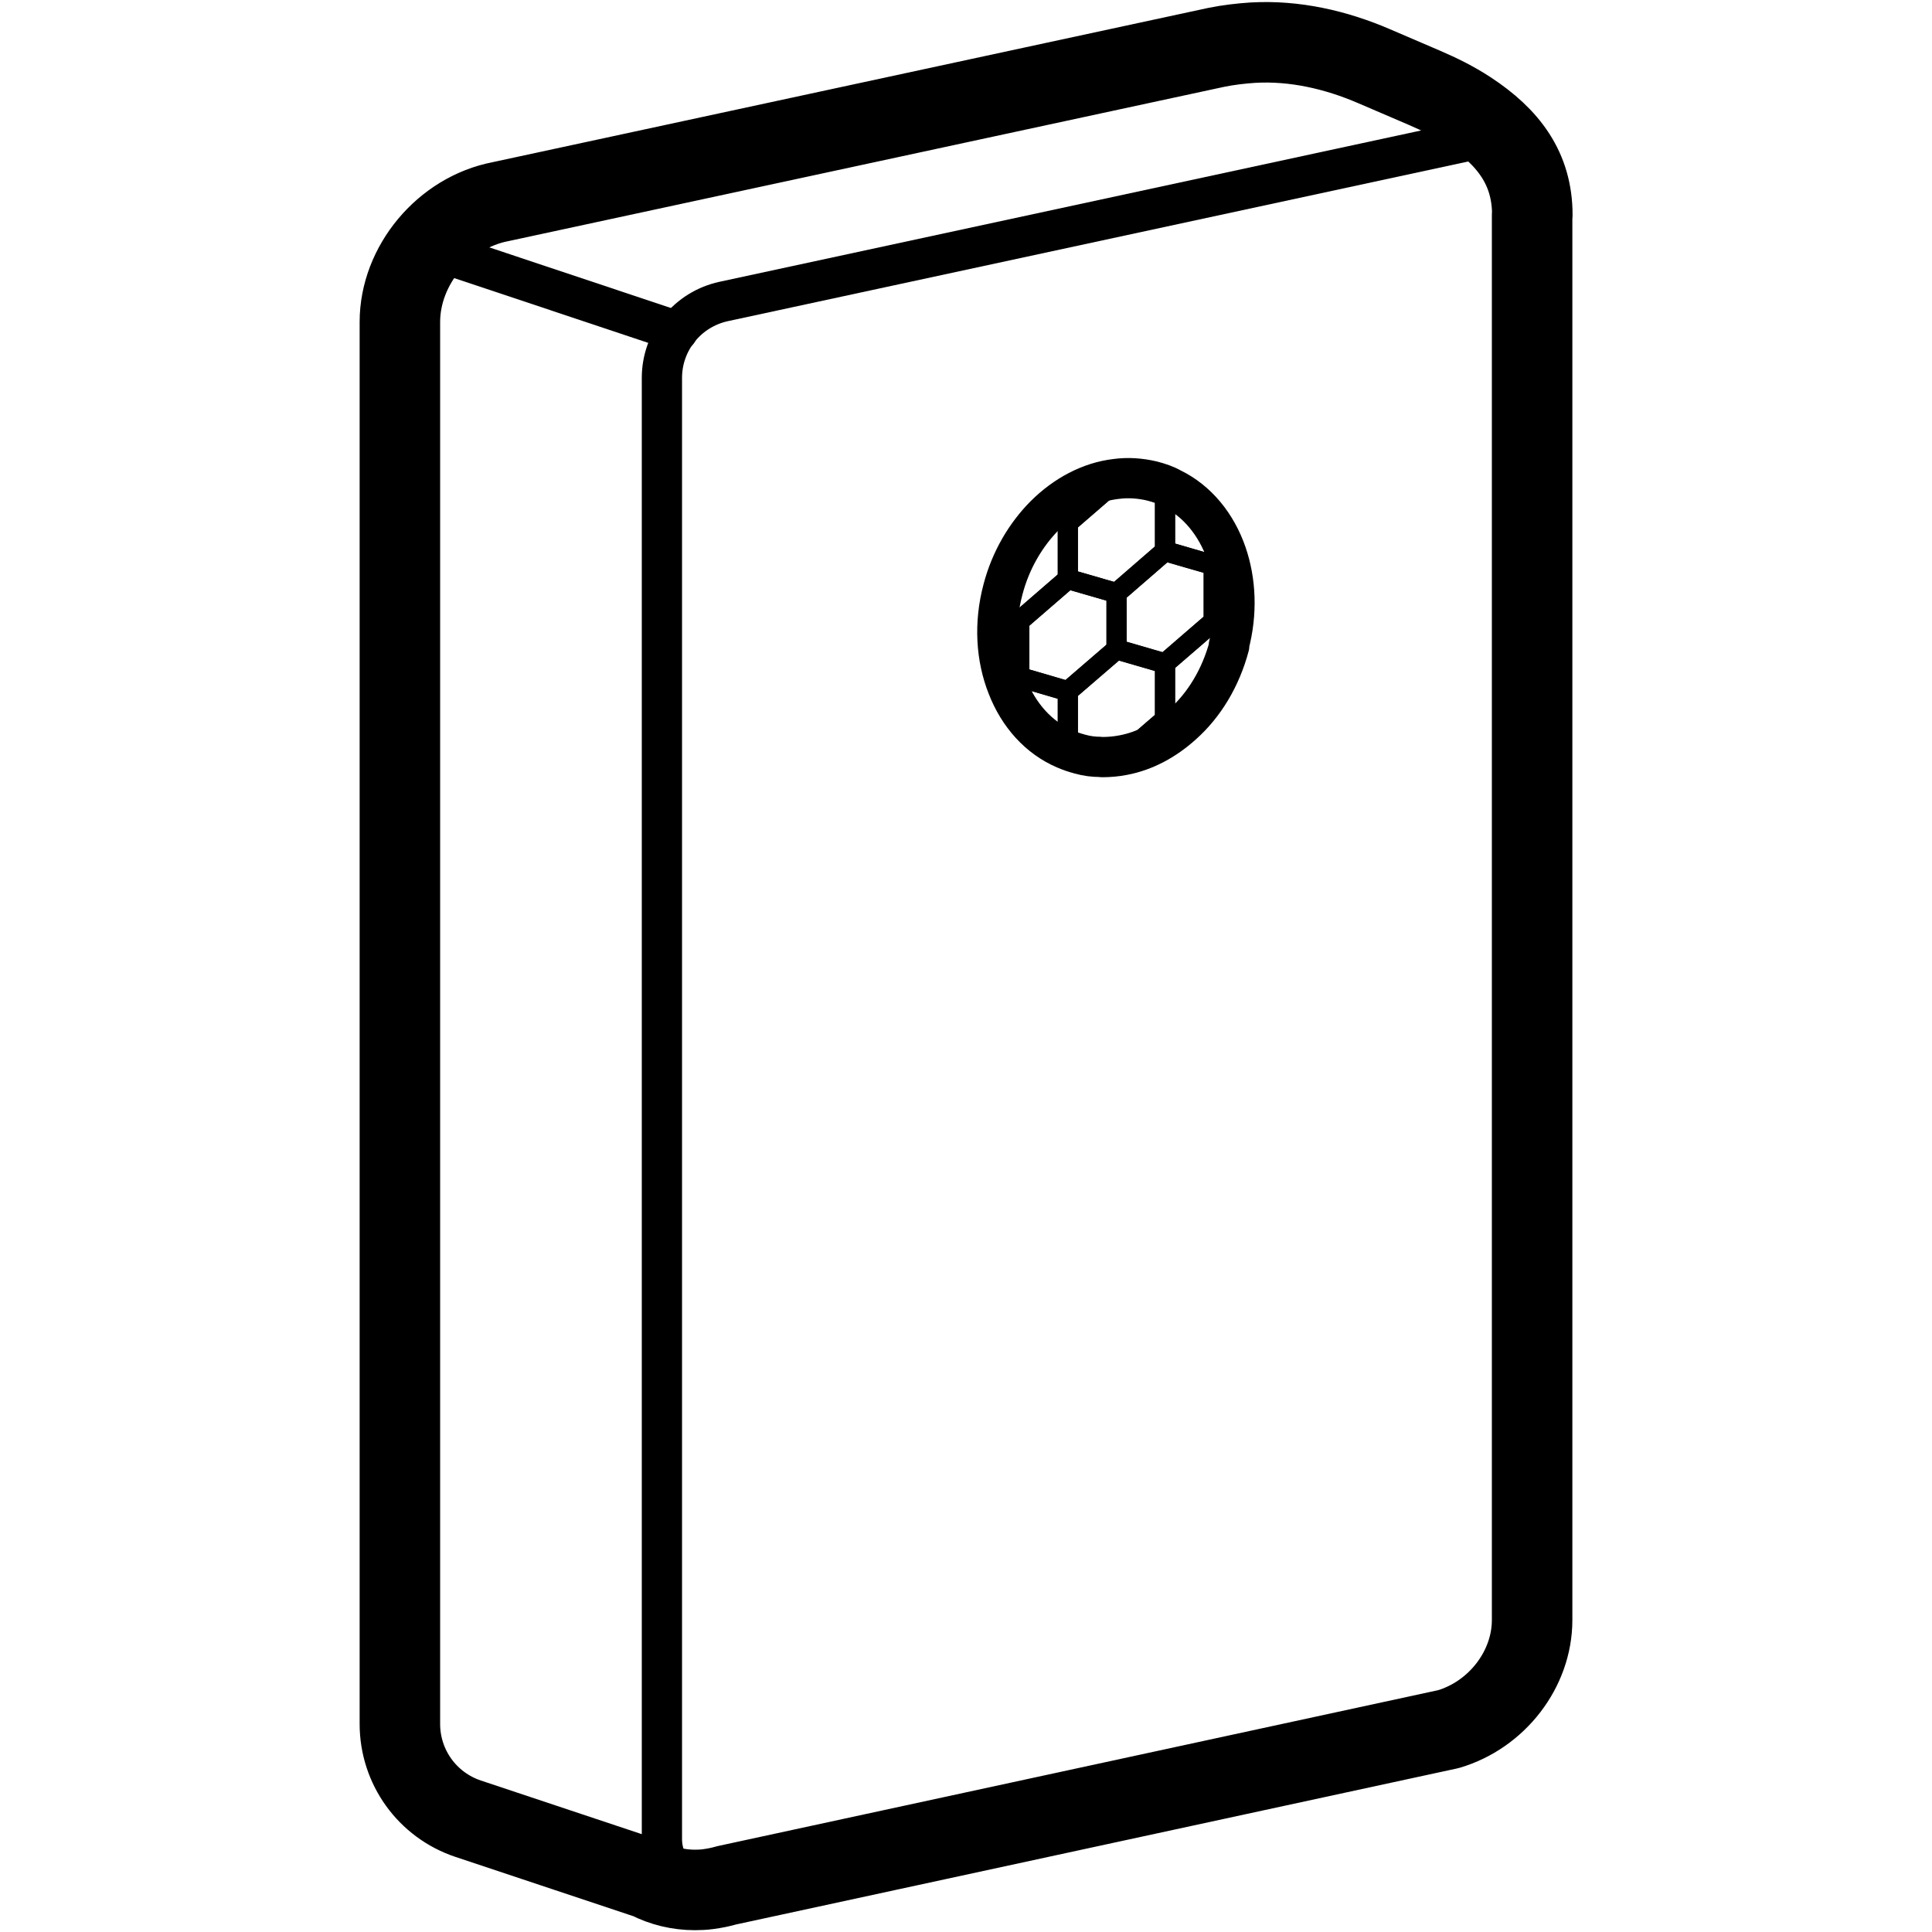 <?xml version="1.0" encoding="UTF-8"?>
<svg id="Layer_1" data-name="Layer 1" xmlns="http://www.w3.org/2000/svg" width="960" height="960" viewBox="0 0 96 96">
  <defs>
    <style>
      .cls-1 {
        stroke-width: 4px;
      }

      .cls-1, .cls-2, .cls-3 {
        fill: none;
        stroke: #000;
        stroke-linecap: round;
        stroke-linejoin: round;
      }

      .cls-3 {
        stroke-width: 2px;
      }
    </style>
  </defs>
  <path class="cls-1" d="m76.13,10.68v69.82c0,2.44-1.75,4.71-4.16,5.42l-35.86,7.76c-.31.09-.62.15-.92.19-.22.03-.45.04-.66.04-.81,0-1.6-.19-2.3-.55l-8.97-2.99c-2.03-.68-3.39-2.57-3.39-4.71V16c0-2.81,2.19-5.44,5-5.98L60.45,2.35c.6-.12,1.2-.19,1.8-.23,2.07-.12,4.13.35,6.03,1.17l2.47,1.06c.77.33,1.52.7,2.22,1.16,2,1.31,3.17,2.88,3.17,5.17Z"/>
  <line class="cls-3" x1="33.67" y1="16.47" x2="21.21" y2="12.31"/>
  <path class="cls-3" d="m74.63,6.64l-38.67,8.34c-1.79.39-3.07,1.96-3.07,3.8v72.59c0,1.51,1.19,2.54,2.62,2.44.2,0,.41-.05.62-.11"/>
  <g>
    <polygon class="cls-2" points="60.31 30.87 60.31 28.09 57.89 27.38 55.48 29.47 55.48 32.26 57.89 32.96 60.31 30.87"/>
    <path class="cls-2" d="m60.97,31.06l-.66-.19v-2.79l.71-.61"/>
    <polyline class="cls-2" points="60.97 31.06 60.31 30.87 57.89 32.96 57.89 35.75 58.77 36"/>
    <polyline class="cls-2" points="58.77 36 57.89 35.75 55.83 37.53 55.83 37.54"/>
    <polygon class="cls-2" points="55.48 32.26 55.48 29.47 53.06 28.77 50.65 30.86 50.65 33.64 53.06 34.35 55.48 32.26"/>
    <path class="cls-2" d="m57.89,32.96v2.79l-2.06,1.78h0c-.35.07-.71.1-1.07.1-.01,0-.03-.01-.05-.01l-1.65-.48v-2.79l2.42-2.08,2.41.7Z"/>
    <polyline class="cls-2" points="58.24 24.3 57.89 24.6 57.89 27.38 57.89 27.39 59.1 27.74 60.31 28.08 60.96 27.53 61.02 27.48"/>
    <polyline class="cls-2" points="55.47 23.82 55.47 23.89 53.06 25.98 51.93 25.65"/>
    <polygon class="cls-2" points="57.89 27.38 57.89 24.59 55.48 23.89 53.06 25.98 53.06 28.77 55.48 29.47 57.89 27.38"/>
    <path class="cls-2" d="m52.95,37.24l.11-.1,1.65.48s.03.01.05.01"/>
    <polyline class="cls-2" points="50.08 34.13 50.64 33.65 50.65 33.64 53.06 34.34 53.06 37.13 52.95 37.24"/>
    <polyline class="cls-2" points="49.95 30.65 50.64 30.86 50.65 30.86 53.06 28.78 53.06 28.76 53.06 25.98 51.93 25.65"/>
    <path class="cls-3" d="m61.08,32.09c-.42,1.59-1.25,2.95-2.32,3.9-.87.79-1.88,1.33-2.94,1.53h0c-.35.07-.71.1-1.07.1-.01,0-.03-.01-.05-.01-.35,0-.69-.04-1.04-.14-.26-.07-.5-.15-.73-.25-1.32-.56-2.32-1.69-2.87-3.11-.56-1.41-.68-3.11-.22-4.83.38-1.45,1.13-2.71,2.07-3.66,1.01-1.01,2.25-1.67,3.54-1.82.6-.08,1.19-.04,1.79.1.35.09.68.2.98.37,1.27.62,2.22,1.79,2.72,3.23.47,1.36.55,2.96.12,4.57Z"/>
  </g>
</svg>